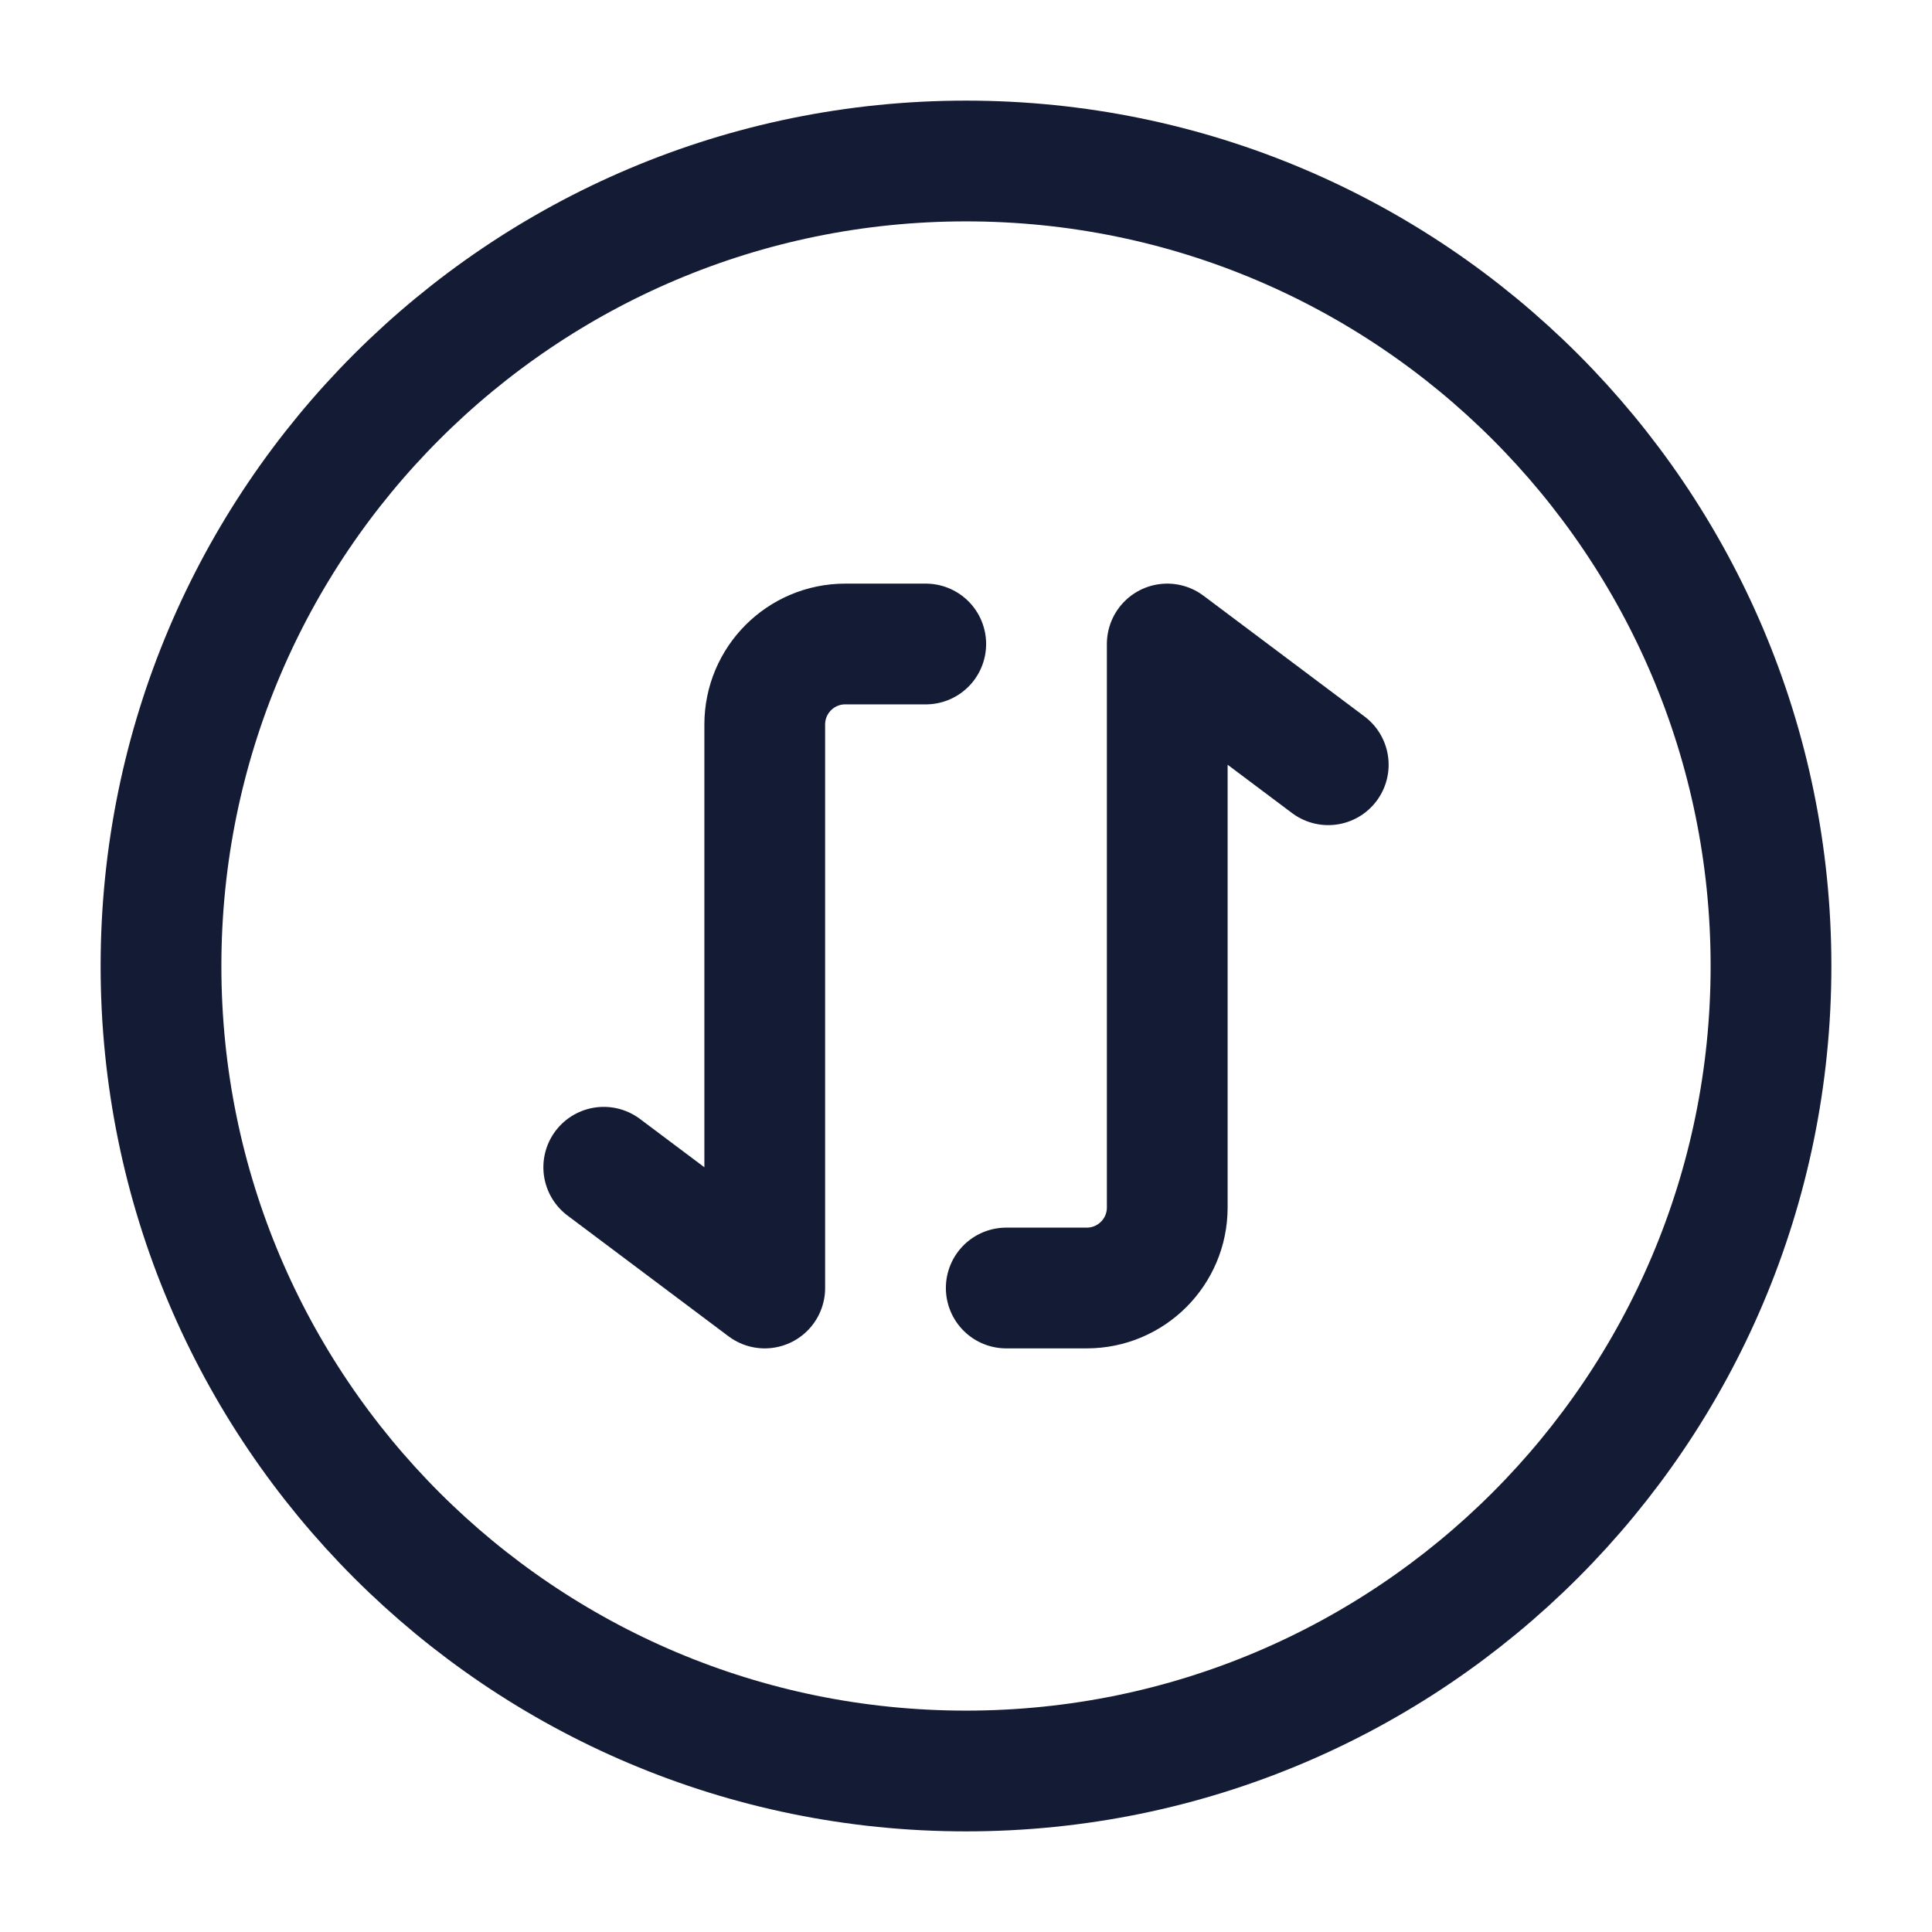<svg width="24" height="24" viewBox="0 0 24 24" fill="none" xmlns="http://www.w3.org/2000/svg">
<path d="M12 22C17.523 22 22 17.523 22 12C22 6.477 17.523 2 12 2C6.477 2 2 6.477 2 12C2 17.523 6.477 22 12 22Z" stroke="#141B34" stroke-width="1.5" stroke-linejoin="round"/>
<path d="M12.5 16H13.5C14.052 16 14.5 15.552 14.5 15V8L16.5 9.5M11.5 8L10.5 8C9.948 8 9.5 8.448 9.5 9V16L7.5 14.5" stroke="#141B34" stroke-width="1.5" stroke-linecap="round" stroke-linejoin="round"/>
</svg>
